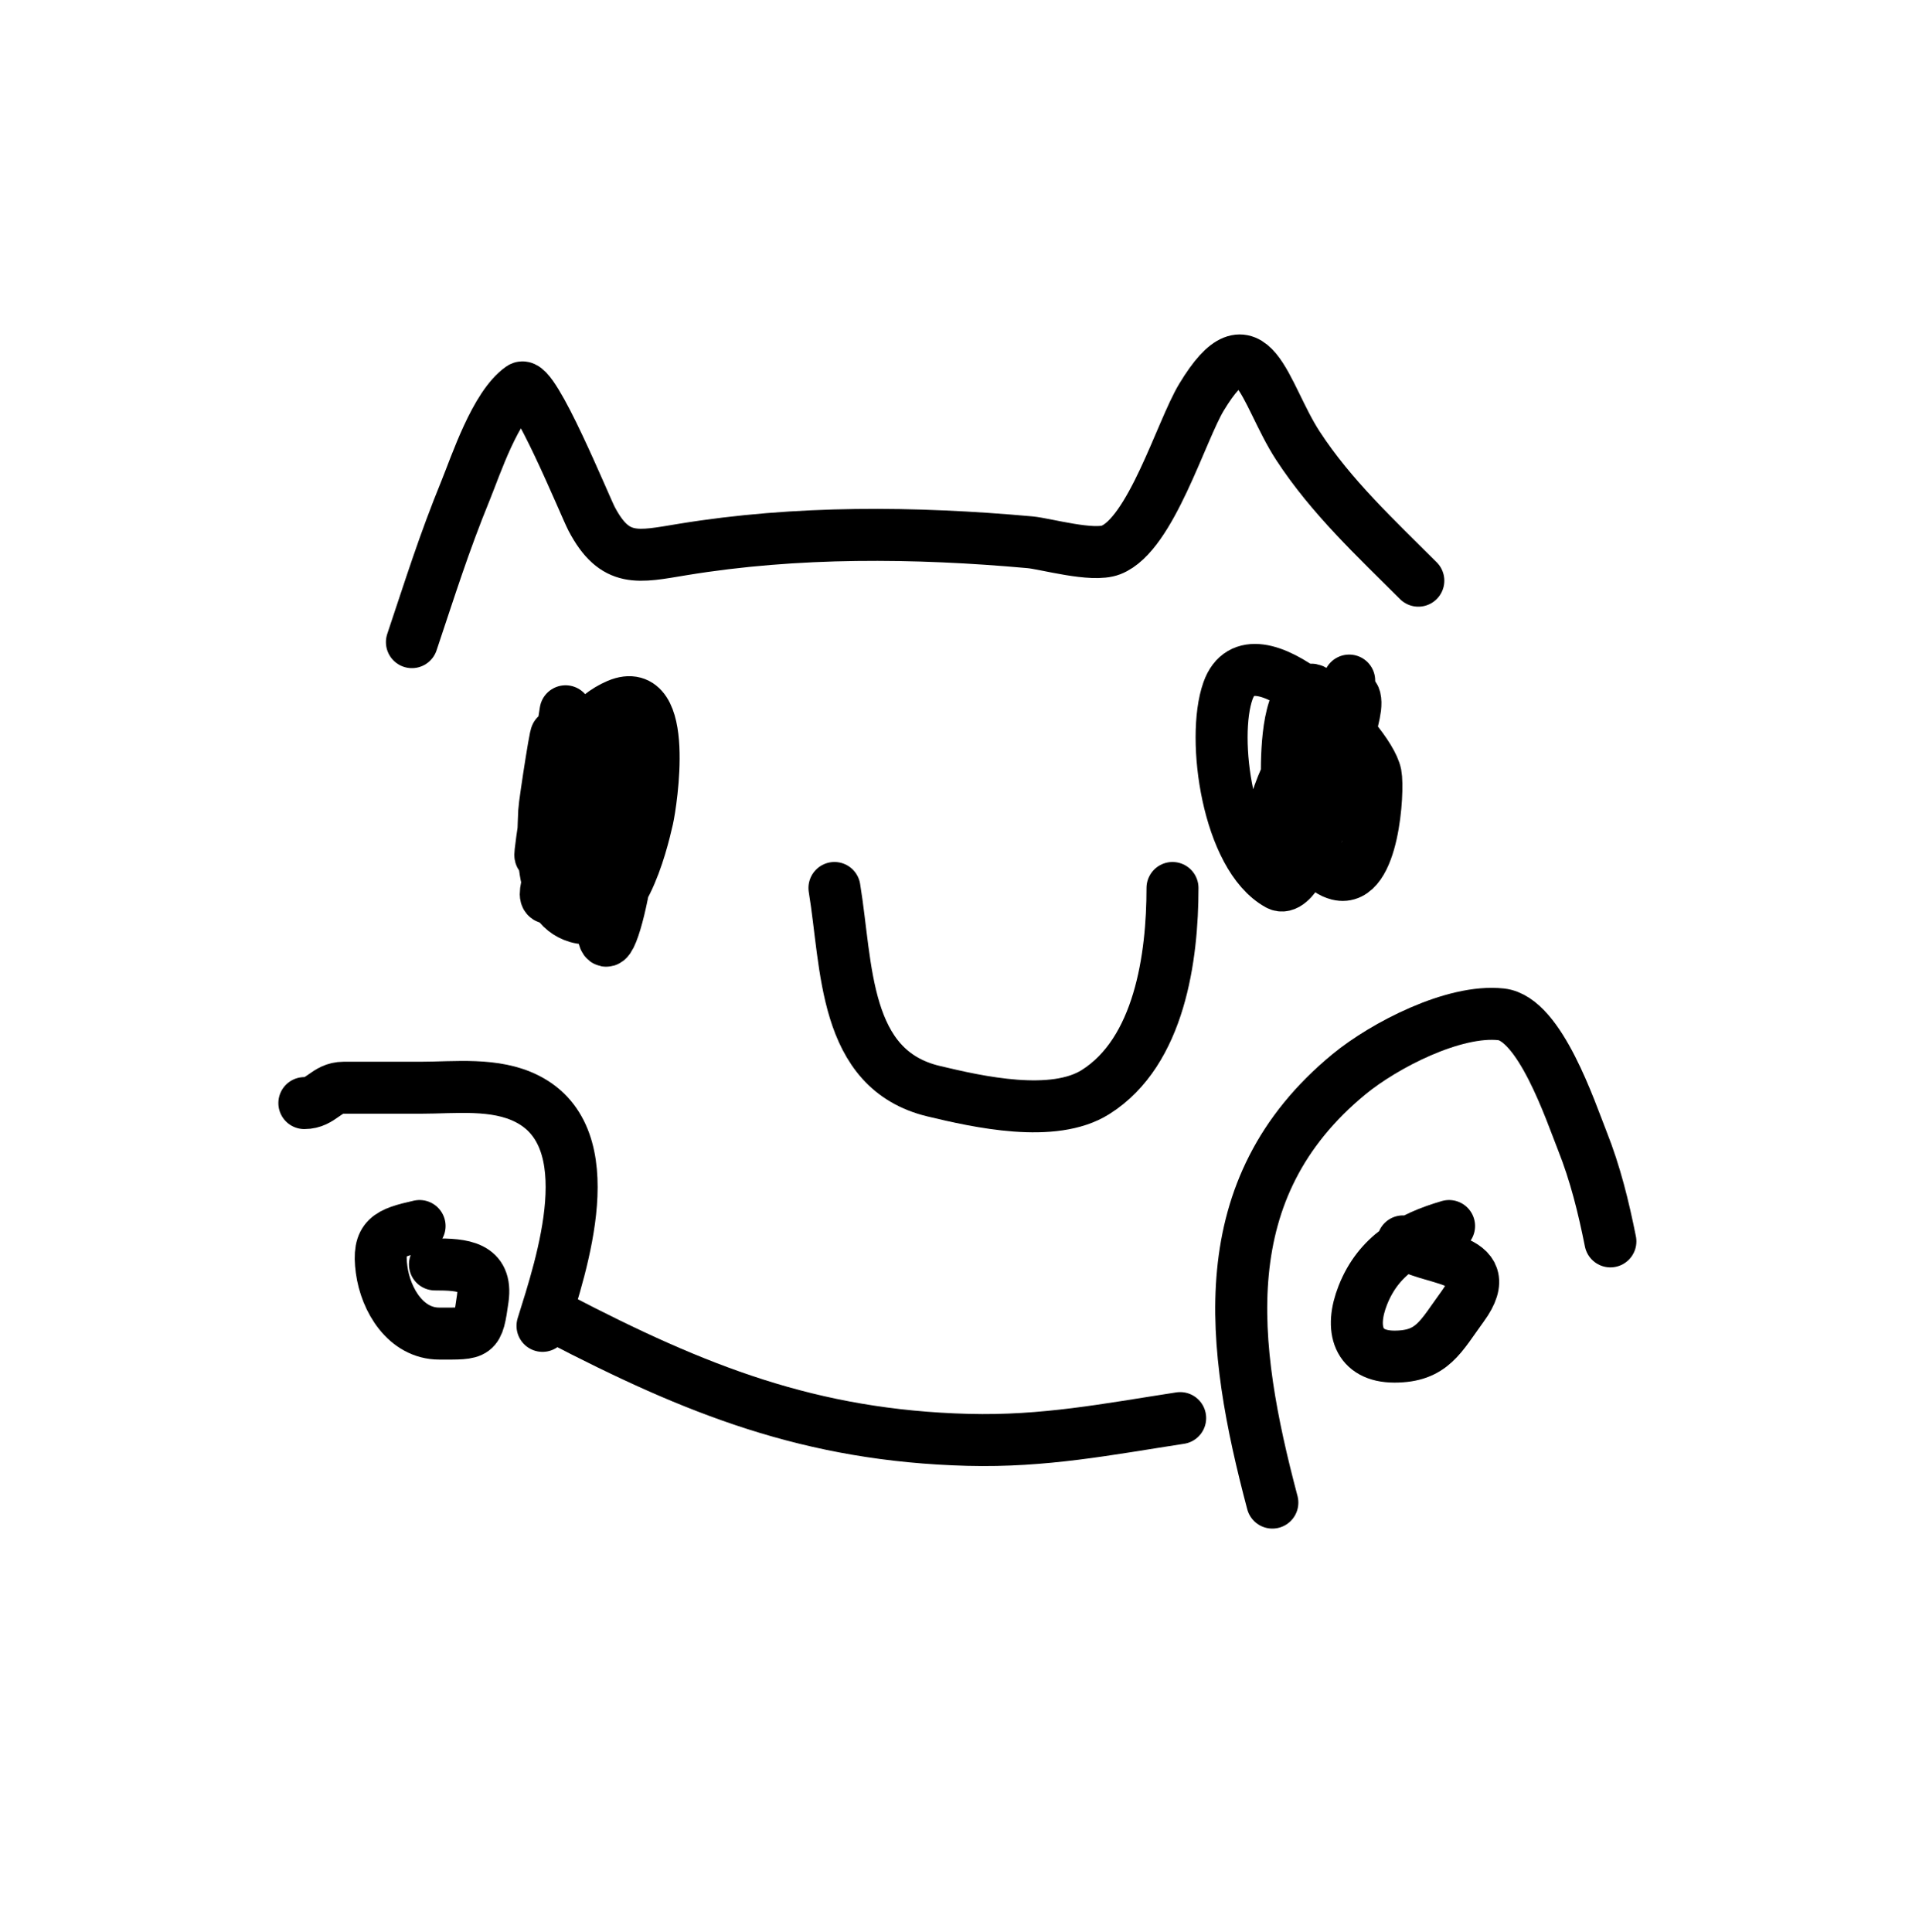 <svg width="145" height="146" viewBox="0 0 145 146" fill="none" xmlns="http://www.w3.org/2000/svg">
<g filter="url(#filter0_d_18_3142)">
<circle cx="72.811" cy="69.811" r="57" transform="rotate(-15 72.811 69.811)" fill="white"/>
</g>
<path d="M63.051 67.098C64.026 73.02 63.682 80.804 70.533 82.449C73.917 83.261 79.59 84.534 82.788 82.513C87.621 79.461 88.594 72.329 88.594 67.098" stroke="black" stroke-width="3.928" stroke-linecap="round"/>
<path d="M42.734 53.746C42.167 57.21 41.814 60.718 40.992 64.131C40.364 66.743 41.72 58.806 41.992 56.133C42.258 53.517 41.142 60.731 41.121 61.293C41.038 63.597 40.63 68.409 43.605 69.291C46.91 70.27 48.48 63.834 48.926 61.873C49.2 60.67 50.592 51.595 46.668 53.262C42.886 54.87 40.948 60.913 41.057 64.647C41.11 66.482 42.891 68.801 44.766 67.066C47.223 64.79 47.782 59.319 47.571 56.197C47.319 52.45 45.528 57.25 45.411 58.164C44.907 62.084 44.567 66.976 45.636 70.839C46.313 73.282 49.761 56.584 45.636 59.487C43.642 60.89 41.566 64.986 41.25 67.356C40.938 69.699 46.254 62.944 46.475 62.454C46.523 62.346 48.341 54.149 46.185 55.875C44.449 57.263 44.322 60.46 43.895 62.454" stroke="black" stroke-width="3.928" stroke-linecap="round"/>
<path d="M101.945 51.425C101.439 53.135 96.843 64.987 101.106 66.067C103.767 66.741 104.179 59.723 103.945 58.52C103.432 55.889 94.611 47.061 92.786 52.199C91.504 55.807 92.783 64.752 96.591 66.841C98.673 67.982 102.228 55.025 102.396 53.489C102.664 51.048 100.363 53.675 99.945 54.199C98.046 56.585 96.322 59.767 95.947 62.842C95.778 64.224 96.69 65.2 98.01 64.261C100.316 62.619 100.824 58.833 100.719 56.263C100.715 56.149 100.054 51.154 98.591 52.264C97.144 53.361 97.226 57.737 97.237 59.23C97.246 60.607 98.836 65.022 99.623 61.874" stroke="black" stroke-width="3.928" stroke-linecap="round"/>
<path d="M42.153 99.607C52.551 105.017 61.239 108.487 73.146 108.799C78.904 108.949 83.662 108.002 89.174 107.154" stroke="black" stroke-width="3.928" stroke-linecap="round"/>
<path d="M31.124 48.522C32.522 44.349 33.535 41.089 35.187 37.041C35.95 35.171 37.428 30.659 39.38 29.301C40.297 28.662 44.214 38.274 44.701 39.202C46.469 42.566 48.219 42.074 51.57 41.524C60.189 40.107 69.145 40.194 77.822 40.975C79 41.081 82.551 42.103 83.95 41.556C86.96 40.378 89.243 32.561 90.787 30.01C94.645 23.633 95.482 29.711 98.075 33.687C100.591 37.544 103.956 40.664 107.17 43.878" stroke="black" stroke-width="3.928" stroke-linecap="round"/>
<path d="M96.14 113.539C92.996 101.665 91.415 89.818 101.945 81.16C104.564 79.006 109.842 76.254 113.426 76.645C116.357 76.965 118.678 83.992 119.554 86.191C120.541 88.671 121.163 91.207 121.682 93.802" stroke="black" stroke-width="3.928" stroke-linecap="round"/>
<path d="M109.492 92.641C106.571 93.49 104.167 94.855 102.977 97.865C101.971 100.409 102.586 102.509 105.364 102.509C108.228 102.509 108.853 100.993 110.524 98.704C113.417 94.738 107.551 95.344 106.009 93.802" stroke="black" stroke-width="3.928" stroke-linecap="round"/>
<path d="M40.992 100.186C42.467 95.466 45.644 85.978 39.831 83.029C37.402 81.797 34.404 82.191 31.769 82.191C29.834 82.191 27.899 82.191 25.964 82.191C24.633 82.191 24.302 83.352 22.997 83.352" stroke="black" stroke-width="3.928" stroke-linecap="round"/>
<path d="M31.704 92.641C29.339 93.173 28.51 93.497 28.834 95.93C29.143 98.248 30.682 100.768 33.188 100.768C36.041 100.768 36.088 100.903 36.477 98.123C36.819 95.68 34.969 95.543 32.865 95.543" stroke="black" stroke-width="3.928" stroke-linecap="round"/>
<defs>
<filter id="filter0_d_18_3142" x="0.796" y="1.797" width="144.028" height="144.028" filterUnits="userSpaceOnUse" color-interpolation-filters="sRGB">
<feFlood flood-opacity="0" result="BackgroundImageFix"/>
<feColorMatrix in="SourceAlpha" type="matrix" values="0 0 0 0 0 0 0 0 0 0 0 0 0 0 0 0 0 0 127 0" result="hardAlpha"/>
<feOffset dy="4"/>
<feGaussianBlur stdDeviation="7.5"/>
<feComposite in2="hardAlpha" operator="out"/>
<feColorMatrix type="matrix" values="0 0 0 0 0 0 0 0 0 0 0 0 0 0 0 0 0 0 0.25 0"/>
<feBlend mode="normal" in2="BackgroundImageFix" result="effect1_dropShadow_18_3142"/>
<feBlend mode="normal" in="SourceGraphic" in2="effect1_dropShadow_18_3142" result="shape"/>
</filter>
</defs>
</svg>
